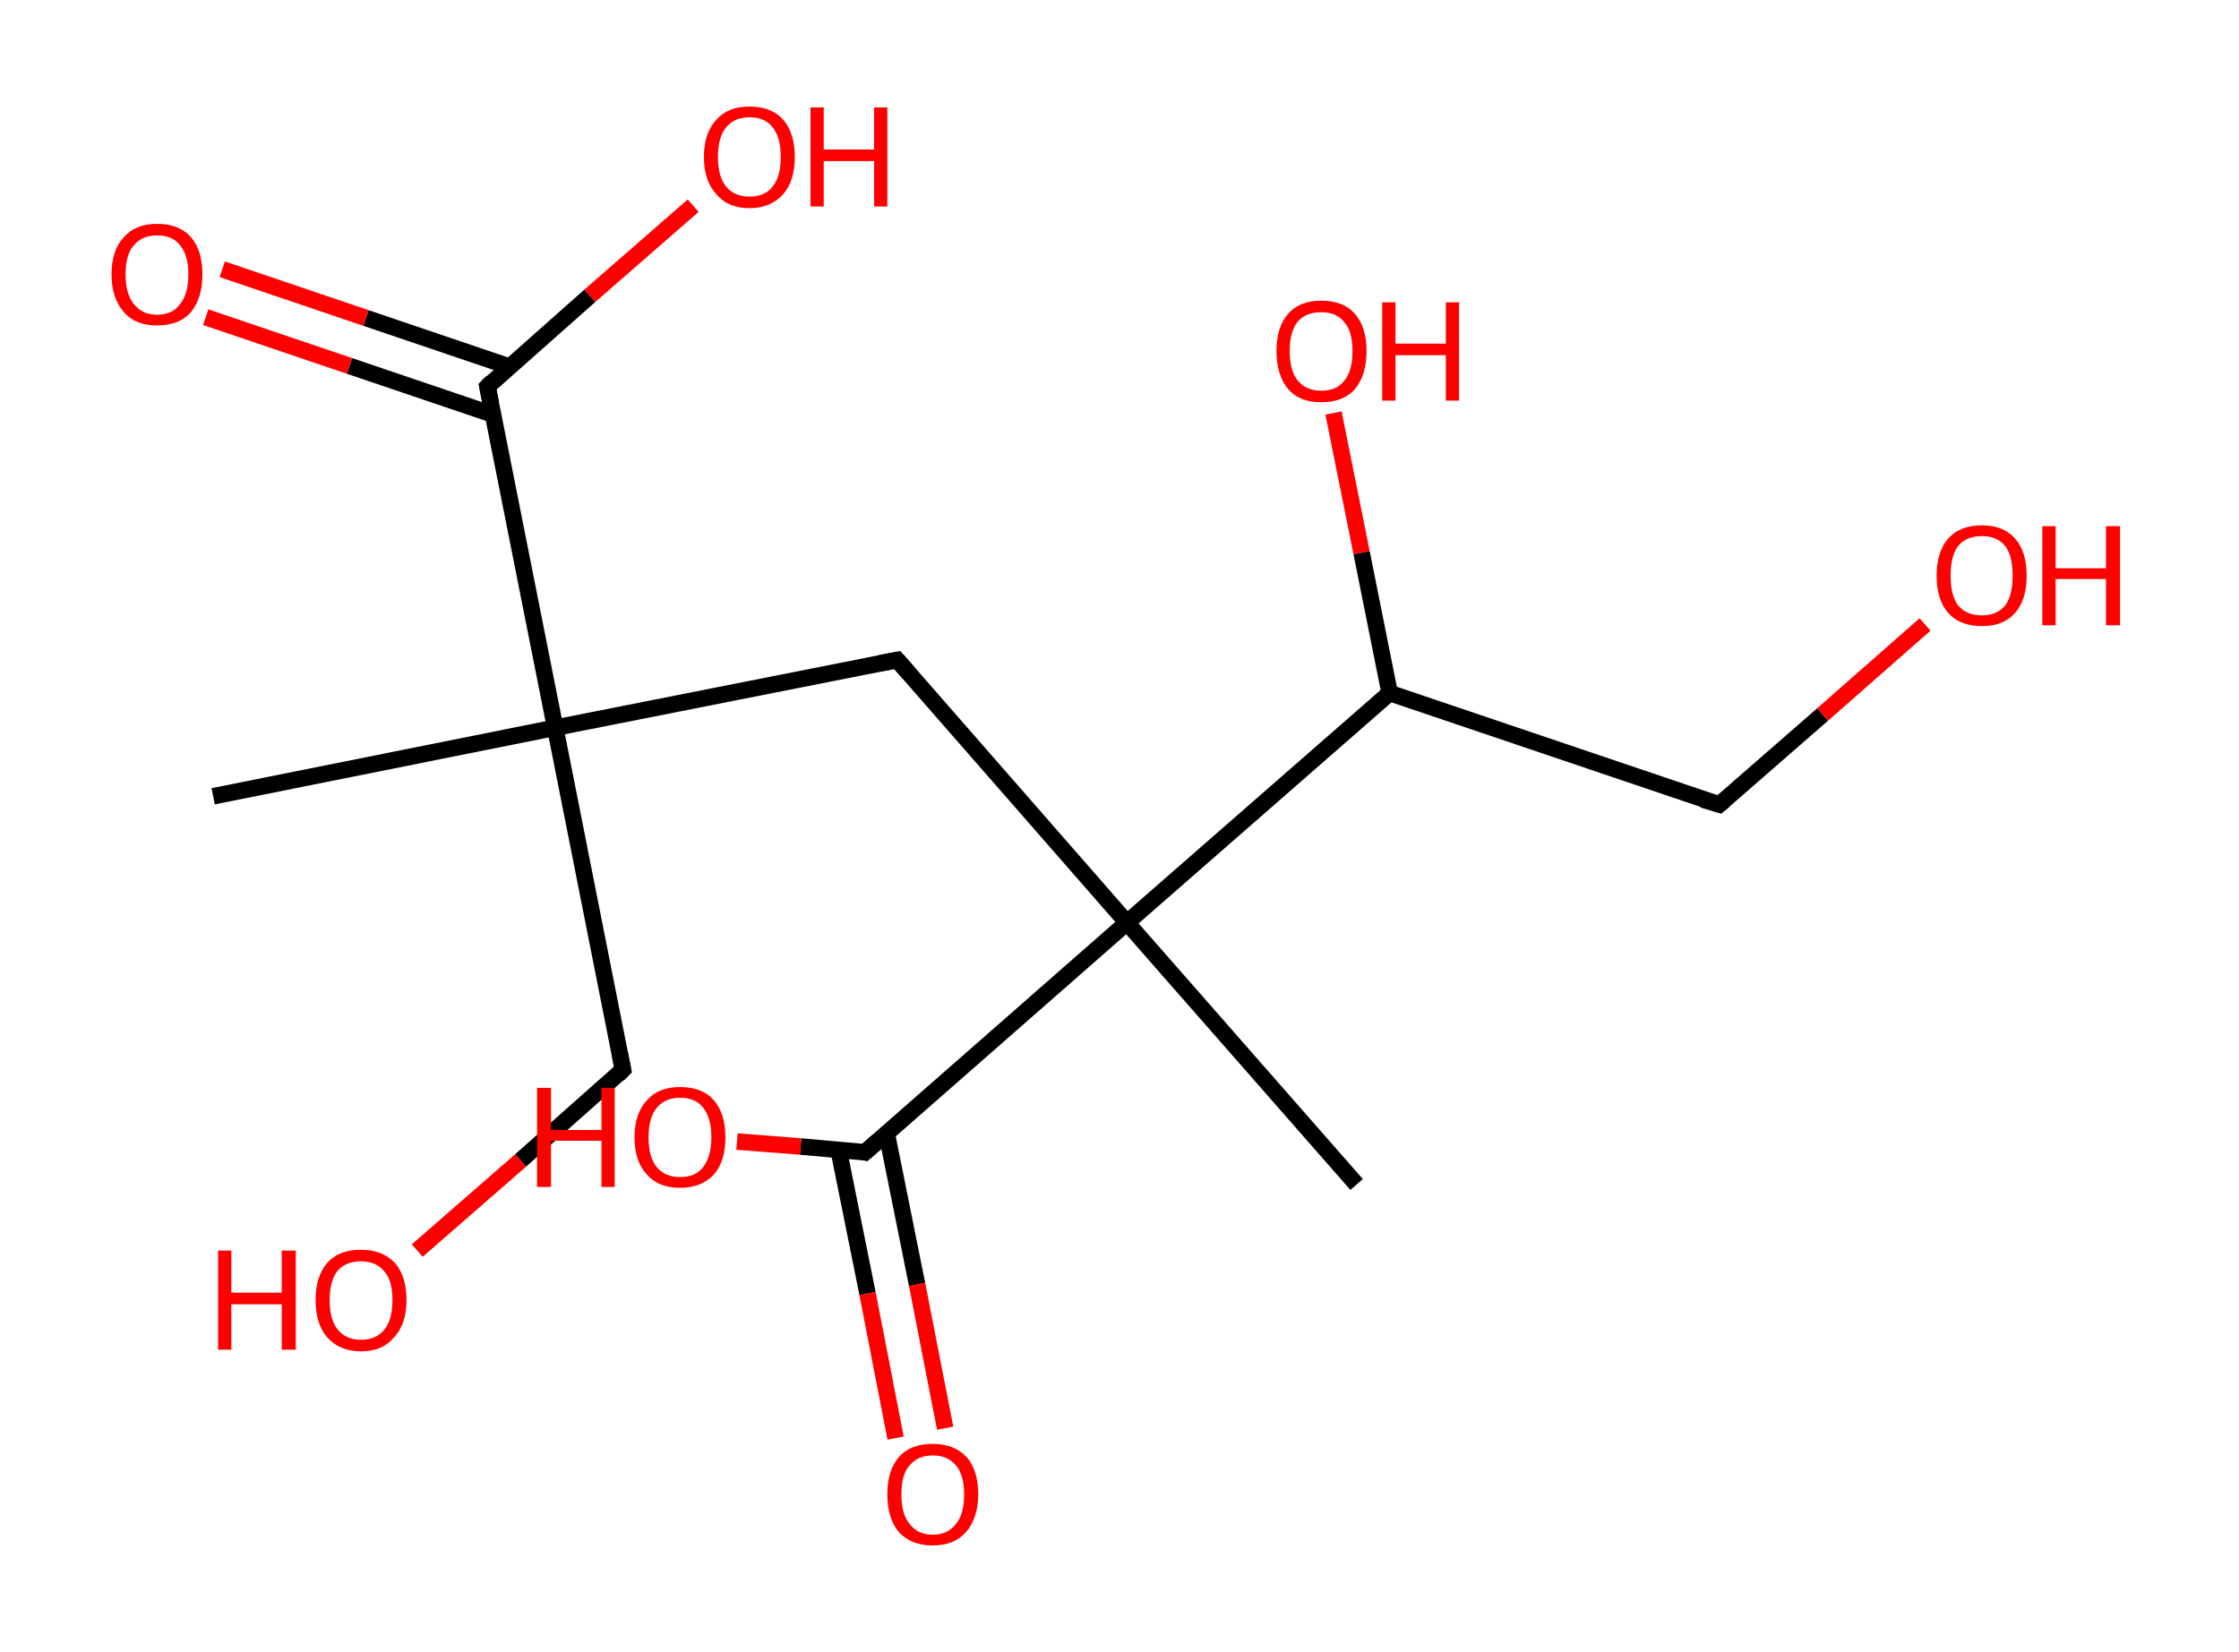 <?xml version='1.0' encoding='ASCII' standalone='yes'?>
<svg xmlns="http://www.w3.org/2000/svg" xmlns:rdkit="http://www.rdkit.org/xml" xmlns:xlink="http://www.w3.org/1999/xlink" version="1.1" baseProfile="full" xml:space="preserve" width="271px" height="200px" viewBox="0 0 271 200">
<!-- END OF HEADER -->
<rect style="opacity:1.0;fill:#FFFFFF;stroke:none" width="271.0" height="200.0" x="0.0" y="0.0"> </rect>
<path class="bond-0 atom-0 atom-1" d="M 25.8,96.4 L 67.2,88.1" style="fill:none;fill-rule:evenodd;stroke:#000000;stroke-width:2.0px;stroke-linecap:butt;stroke-linejoin:miter;stroke-opacity:1"/>
<path class="bond-1 atom-1 atom-2" d="M 67.2,88.1 L 75.4,129.5" style="fill:none;fill-rule:evenodd;stroke:#000000;stroke-width:2.0px;stroke-linecap:butt;stroke-linejoin:miter;stroke-opacity:1"/>
<path class="bond-2 atom-2 atom-3" d="M 75.4,129.5 L 63.0,140.5" style="fill:none;fill-rule:evenodd;stroke:#000000;stroke-width:2.0px;stroke-linecap:butt;stroke-linejoin:miter;stroke-opacity:1"/>
<path class="bond-2 atom-2 atom-3" d="M 63.0,140.5 L 50.5,151.4" style="fill:none;fill-rule:evenodd;stroke:#FF0000;stroke-width:2.0px;stroke-linecap:butt;stroke-linejoin:miter;stroke-opacity:1"/>
<path class="bond-3 atom-1 atom-4" d="M 67.2,88.1 L 108.6,79.9" style="fill:none;fill-rule:evenodd;stroke:#000000;stroke-width:2.0px;stroke-linecap:butt;stroke-linejoin:miter;stroke-opacity:1"/>
<path class="bond-4 atom-4 atom-5" d="M 108.6,79.9 L 136.4,111.7" style="fill:none;fill-rule:evenodd;stroke:#000000;stroke-width:2.0px;stroke-linecap:butt;stroke-linejoin:miter;stroke-opacity:1"/>
<path class="bond-5 atom-5 atom-6" d="M 136.4,111.7 L 164.2,143.4" style="fill:none;fill-rule:evenodd;stroke:#000000;stroke-width:2.0px;stroke-linecap:butt;stroke-linejoin:miter;stroke-opacity:1"/>
<path class="bond-6 atom-5 atom-7" d="M 136.4,111.7 L 104.7,139.5" style="fill:none;fill-rule:evenodd;stroke:#000000;stroke-width:2.0px;stroke-linecap:butt;stroke-linejoin:miter;stroke-opacity:1"/>
<path class="bond-7 atom-7 atom-8" d="M 101.5,139.2 L 105.0,156.6" style="fill:none;fill-rule:evenodd;stroke:#000000;stroke-width:2.0px;stroke-linecap:butt;stroke-linejoin:miter;stroke-opacity:1"/>
<path class="bond-7 atom-7 atom-8" d="M 105.0,156.6 L 108.4,174.1" style="fill:none;fill-rule:evenodd;stroke:#FF0000;stroke-width:2.0px;stroke-linecap:butt;stroke-linejoin:miter;stroke-opacity:1"/>
<path class="bond-7 atom-7 atom-8" d="M 107.3,137.1 L 111.0,155.5" style="fill:none;fill-rule:evenodd;stroke:#000000;stroke-width:2.0px;stroke-linecap:butt;stroke-linejoin:miter;stroke-opacity:1"/>
<path class="bond-7 atom-7 atom-8" d="M 111.0,155.5 L 114.4,172.9" style="fill:none;fill-rule:evenodd;stroke:#FF0000;stroke-width:2.0px;stroke-linecap:butt;stroke-linejoin:miter;stroke-opacity:1"/>
<path class="bond-8 atom-7 atom-9" d="M 104.7,139.5 L 96.9,138.8" style="fill:none;fill-rule:evenodd;stroke:#000000;stroke-width:2.0px;stroke-linecap:butt;stroke-linejoin:miter;stroke-opacity:1"/>
<path class="bond-8 atom-7 atom-9" d="M 96.9,138.8 L 89.2,138.2" style="fill:none;fill-rule:evenodd;stroke:#FF0000;stroke-width:2.0px;stroke-linecap:butt;stroke-linejoin:miter;stroke-opacity:1"/>
<path class="bond-9 atom-5 atom-10" d="M 136.4,111.7 L 168.2,83.9" style="fill:none;fill-rule:evenodd;stroke:#000000;stroke-width:2.0px;stroke-linecap:butt;stroke-linejoin:miter;stroke-opacity:1"/>
<path class="bond-10 atom-10 atom-11" d="M 168.2,83.9 L 164.8,66.9" style="fill:none;fill-rule:evenodd;stroke:#000000;stroke-width:2.0px;stroke-linecap:butt;stroke-linejoin:miter;stroke-opacity:1"/>
<path class="bond-10 atom-10 atom-11" d="M 164.8,66.9 L 161.4,50.0" style="fill:none;fill-rule:evenodd;stroke:#FF0000;stroke-width:2.0px;stroke-linecap:butt;stroke-linejoin:miter;stroke-opacity:1"/>
<path class="bond-11 atom-10 atom-12" d="M 168.2,83.9 L 208.1,97.4" style="fill:none;fill-rule:evenodd;stroke:#000000;stroke-width:2.0px;stroke-linecap:butt;stroke-linejoin:miter;stroke-opacity:1"/>
<path class="bond-12 atom-12 atom-13" d="M 208.1,97.4 L 220.6,86.5" style="fill:none;fill-rule:evenodd;stroke:#000000;stroke-width:2.0px;stroke-linecap:butt;stroke-linejoin:miter;stroke-opacity:1"/>
<path class="bond-12 atom-12 atom-13" d="M 220.6,86.5 L 233.0,75.6" style="fill:none;fill-rule:evenodd;stroke:#FF0000;stroke-width:2.0px;stroke-linecap:butt;stroke-linejoin:miter;stroke-opacity:1"/>
<path class="bond-13 atom-1 atom-14" d="M 67.2,88.1 L 59.0,46.8" style="fill:none;fill-rule:evenodd;stroke:#000000;stroke-width:2.0px;stroke-linecap:butt;stroke-linejoin:miter;stroke-opacity:1"/>
<path class="bond-14 atom-14 atom-15" d="M 61.7,44.4 L 44.3,38.5" style="fill:none;fill-rule:evenodd;stroke:#000000;stroke-width:2.0px;stroke-linecap:butt;stroke-linejoin:miter;stroke-opacity:1"/>
<path class="bond-14 atom-14 atom-15" d="M 44.3,38.5 L 26.9,32.6" style="fill:none;fill-rule:evenodd;stroke:#FF0000;stroke-width:2.0px;stroke-linecap:butt;stroke-linejoin:miter;stroke-opacity:1"/>
<path class="bond-14 atom-14 atom-15" d="M 59.7,50.2 L 42.3,44.3" style="fill:none;fill-rule:evenodd;stroke:#000000;stroke-width:2.0px;stroke-linecap:butt;stroke-linejoin:miter;stroke-opacity:1"/>
<path class="bond-14 atom-14 atom-15" d="M 42.3,44.3 L 24.9,38.4" style="fill:none;fill-rule:evenodd;stroke:#FF0000;stroke-width:2.0px;stroke-linecap:butt;stroke-linejoin:miter;stroke-opacity:1"/>
<path class="bond-15 atom-14 atom-16" d="M 59.0,46.8 L 71.4,35.8" style="fill:none;fill-rule:evenodd;stroke:#000000;stroke-width:2.0px;stroke-linecap:butt;stroke-linejoin:miter;stroke-opacity:1"/>
<path class="bond-15 atom-14 atom-16" d="M 71.4,35.8 L 83.9,24.9" style="fill:none;fill-rule:evenodd;stroke:#FF0000;stroke-width:2.0px;stroke-linecap:butt;stroke-linejoin:miter;stroke-opacity:1"/>
<path d="M 75.0,127.5 L 75.4,129.5 L 74.8,130.1" style="fill:none;stroke:#000000;stroke-width:2.0px;stroke-linecap:butt;stroke-linejoin:miter;stroke-opacity:1;"/>
<path d="M 106.5,80.3 L 108.6,79.9 L 110.0,81.5" style="fill:none;stroke:#000000;stroke-width:2.0px;stroke-linecap:butt;stroke-linejoin:miter;stroke-opacity:1;"/>
<path d="M 106.3,138.1 L 104.7,139.5 L 104.3,139.4" style="fill:none;stroke:#000000;stroke-width:2.0px;stroke-linecap:butt;stroke-linejoin:miter;stroke-opacity:1;"/>
<path d="M 206.1,96.8 L 208.1,97.4 L 208.7,96.9" style="fill:none;stroke:#000000;stroke-width:2.0px;stroke-linecap:butt;stroke-linejoin:miter;stroke-opacity:1;"/>
<path d="M 59.4,48.8 L 59.0,46.8 L 59.6,46.2" style="fill:none;stroke:#000000;stroke-width:2.0px;stroke-linecap:butt;stroke-linejoin:miter;stroke-opacity:1;"/>
<path class="atom-3" d="M 26.4 151.4 L 28.0 151.4 L 28.0 156.5 L 34.1 156.5 L 34.1 151.4 L 35.8 151.4 L 35.8 163.4 L 34.1 163.4 L 34.1 157.9 L 28.0 157.9 L 28.0 163.4 L 26.4 163.4 L 26.4 151.4 " fill="#FF0000"/>
<path class="atom-3" d="M 38.2 157.4 Q 38.2 154.5, 39.6 152.9 Q 41.0 151.3, 43.7 151.3 Q 46.3 151.3, 47.8 152.9 Q 49.2 154.5, 49.2 157.4 Q 49.2 160.3, 47.7 161.9 Q 46.3 163.6, 43.7 163.6 Q 41.1 163.6, 39.6 161.9 Q 38.2 160.3, 38.2 157.4 M 43.7 162.2 Q 45.5 162.2, 46.5 161.0 Q 47.5 159.8, 47.5 157.4 Q 47.5 155.0, 46.5 153.9 Q 45.5 152.7, 43.7 152.7 Q 41.9 152.7, 40.9 153.8 Q 39.9 155.0, 39.9 157.4 Q 39.9 159.8, 40.9 161.0 Q 41.9 162.2, 43.7 162.2 " fill="#FF0000"/>
<path class="atom-8" d="M 107.4 180.9 Q 107.4 178.0, 108.8 176.4 Q 110.2 174.8, 112.9 174.8 Q 115.5 174.8, 117.0 176.4 Q 118.4 178.0, 118.4 180.9 Q 118.4 183.8, 116.9 185.5 Q 115.5 187.1, 112.9 187.1 Q 110.3 187.1, 108.8 185.5 Q 107.4 183.8, 107.4 180.9 M 112.9 185.8 Q 114.7 185.8, 115.7 184.5 Q 116.7 183.3, 116.7 180.9 Q 116.7 178.6, 115.7 177.4 Q 114.7 176.2, 112.9 176.2 Q 111.1 176.2, 110.1 177.4 Q 109.1 178.5, 109.1 180.9 Q 109.1 183.3, 110.1 184.5 Q 111.1 185.8, 112.9 185.8 " fill="#FF0000"/>
<path class="atom-9" d="M 65.0 131.7 L 66.7 131.7 L 66.7 136.8 L 72.8 136.8 L 72.8 131.7 L 74.4 131.7 L 74.4 143.7 L 72.8 143.7 L 72.8 138.1 L 66.7 138.1 L 66.7 143.7 L 65.0 143.7 L 65.0 131.7 " fill="#FF0000"/>
<path class="atom-9" d="M 76.8 137.7 Q 76.8 134.8, 78.3 133.2 Q 79.7 131.6, 82.3 131.6 Q 85.0 131.6, 86.4 133.2 Q 87.8 134.8, 87.8 137.7 Q 87.8 140.6, 86.4 142.2 Q 84.9 143.8, 82.3 143.8 Q 79.7 143.8, 78.3 142.2 Q 76.8 140.6, 76.8 137.7 M 82.3 142.5 Q 84.2 142.5, 85.1 141.3 Q 86.1 140.0, 86.1 137.7 Q 86.1 135.3, 85.1 134.1 Q 84.2 132.9, 82.3 132.9 Q 80.5 132.9, 79.5 134.1 Q 78.5 135.3, 78.5 137.7 Q 78.5 140.1, 79.5 141.3 Q 80.5 142.5, 82.3 142.5 " fill="#FF0000"/>
<path class="atom-11" d="M 154.5 42.5 Q 154.5 39.6, 155.9 38.0 Q 157.3 36.4, 159.9 36.4 Q 162.6 36.4, 164.0 38.0 Q 165.4 39.6, 165.4 42.5 Q 165.4 45.4, 164.0 47.1 Q 162.6 48.7, 159.9 48.7 Q 157.3 48.7, 155.9 47.1 Q 154.5 45.4, 154.5 42.5 M 159.9 47.3 Q 161.8 47.3, 162.7 46.1 Q 163.7 44.9, 163.7 42.5 Q 163.7 40.1, 162.7 39.0 Q 161.8 37.8, 159.9 37.8 Q 158.1 37.8, 157.1 38.9 Q 156.1 40.1, 156.1 42.5 Q 156.1 44.9, 157.1 46.1 Q 158.1 47.3, 159.9 47.3 " fill="#FF0000"/>
<path class="atom-11" d="M 167.3 36.6 L 168.9 36.6 L 168.9 41.6 L 175.0 41.6 L 175.0 36.6 L 176.6 36.6 L 176.6 48.5 L 175.0 48.5 L 175.0 43.0 L 168.9 43.0 L 168.9 48.5 L 167.3 48.5 L 167.3 36.6 " fill="#FF0000"/>
<path class="atom-13" d="M 234.4 69.7 Q 234.4 66.8, 235.8 65.2 Q 237.2 63.6, 239.9 63.6 Q 242.5 63.6, 243.9 65.2 Q 245.3 66.8, 245.3 69.7 Q 245.3 72.6, 243.9 74.2 Q 242.5 75.8, 239.9 75.8 Q 237.2 75.8, 235.8 74.2 Q 234.4 72.6, 234.4 69.7 M 239.9 74.5 Q 241.7 74.5, 242.7 73.3 Q 243.6 72.1, 243.6 69.7 Q 243.6 67.3, 242.7 66.1 Q 241.7 64.9, 239.9 64.9 Q 238.0 64.9, 237.0 66.1 Q 236.1 67.3, 236.1 69.7 Q 236.1 72.1, 237.0 73.3 Q 238.0 74.5, 239.9 74.5 " fill="#FF0000"/>
<path class="atom-13" d="M 247.2 63.7 L 248.8 63.7 L 248.8 68.8 L 254.9 68.8 L 254.9 63.7 L 256.6 63.7 L 256.6 75.7 L 254.9 75.7 L 254.9 70.1 L 248.8 70.1 L 248.8 75.7 L 247.2 75.7 L 247.2 63.7 " fill="#FF0000"/>
<path class="atom-15" d="M 13.5 33.2 Q 13.5 30.3, 15.0 28.7 Q 16.4 27.1, 19.0 27.1 Q 21.7 27.1, 23.1 28.7 Q 24.5 30.3, 24.5 33.2 Q 24.5 36.1, 23.1 37.8 Q 21.7 39.4, 19.0 39.4 Q 16.4 39.4, 15.0 37.8 Q 13.5 36.1, 13.5 33.2 M 19.0 38.1 Q 20.9 38.1, 21.8 36.8 Q 22.8 35.6, 22.8 33.2 Q 22.8 30.9, 21.8 29.7 Q 20.9 28.5, 19.0 28.5 Q 17.2 28.5, 16.2 29.7 Q 15.2 30.8, 15.2 33.2 Q 15.2 35.6, 16.2 36.8 Q 17.2 38.1, 19.0 38.1 " fill="#FF0000"/>
<path class="atom-16" d="M 85.2 19.0 Q 85.2 16.1, 86.7 14.5 Q 88.1 12.9, 90.7 12.9 Q 93.4 12.9, 94.8 14.5 Q 96.2 16.1, 96.2 19.0 Q 96.2 21.9, 94.8 23.5 Q 93.3 25.2, 90.7 25.2 Q 88.1 25.2, 86.7 23.5 Q 85.2 21.9, 85.2 19.0 M 90.7 23.8 Q 92.6 23.8, 93.5 22.6 Q 94.5 21.4, 94.5 19.0 Q 94.5 16.6, 93.5 15.4 Q 92.6 14.2, 90.7 14.2 Q 88.9 14.2, 87.9 15.4 Q 86.9 16.6, 86.9 19.0 Q 86.9 21.4, 87.9 22.6 Q 88.9 23.8, 90.7 23.8 " fill="#FF0000"/>
<path class="atom-16" d="M 98.1 13.0 L 99.7 13.0 L 99.7 18.1 L 105.8 18.1 L 105.8 13.0 L 107.4 13.0 L 107.4 25.0 L 105.8 25.0 L 105.8 19.5 L 99.7 19.5 L 99.7 25.0 L 98.1 25.0 L 98.1 13.0 " fill="#FF0000"/>
</svg>

